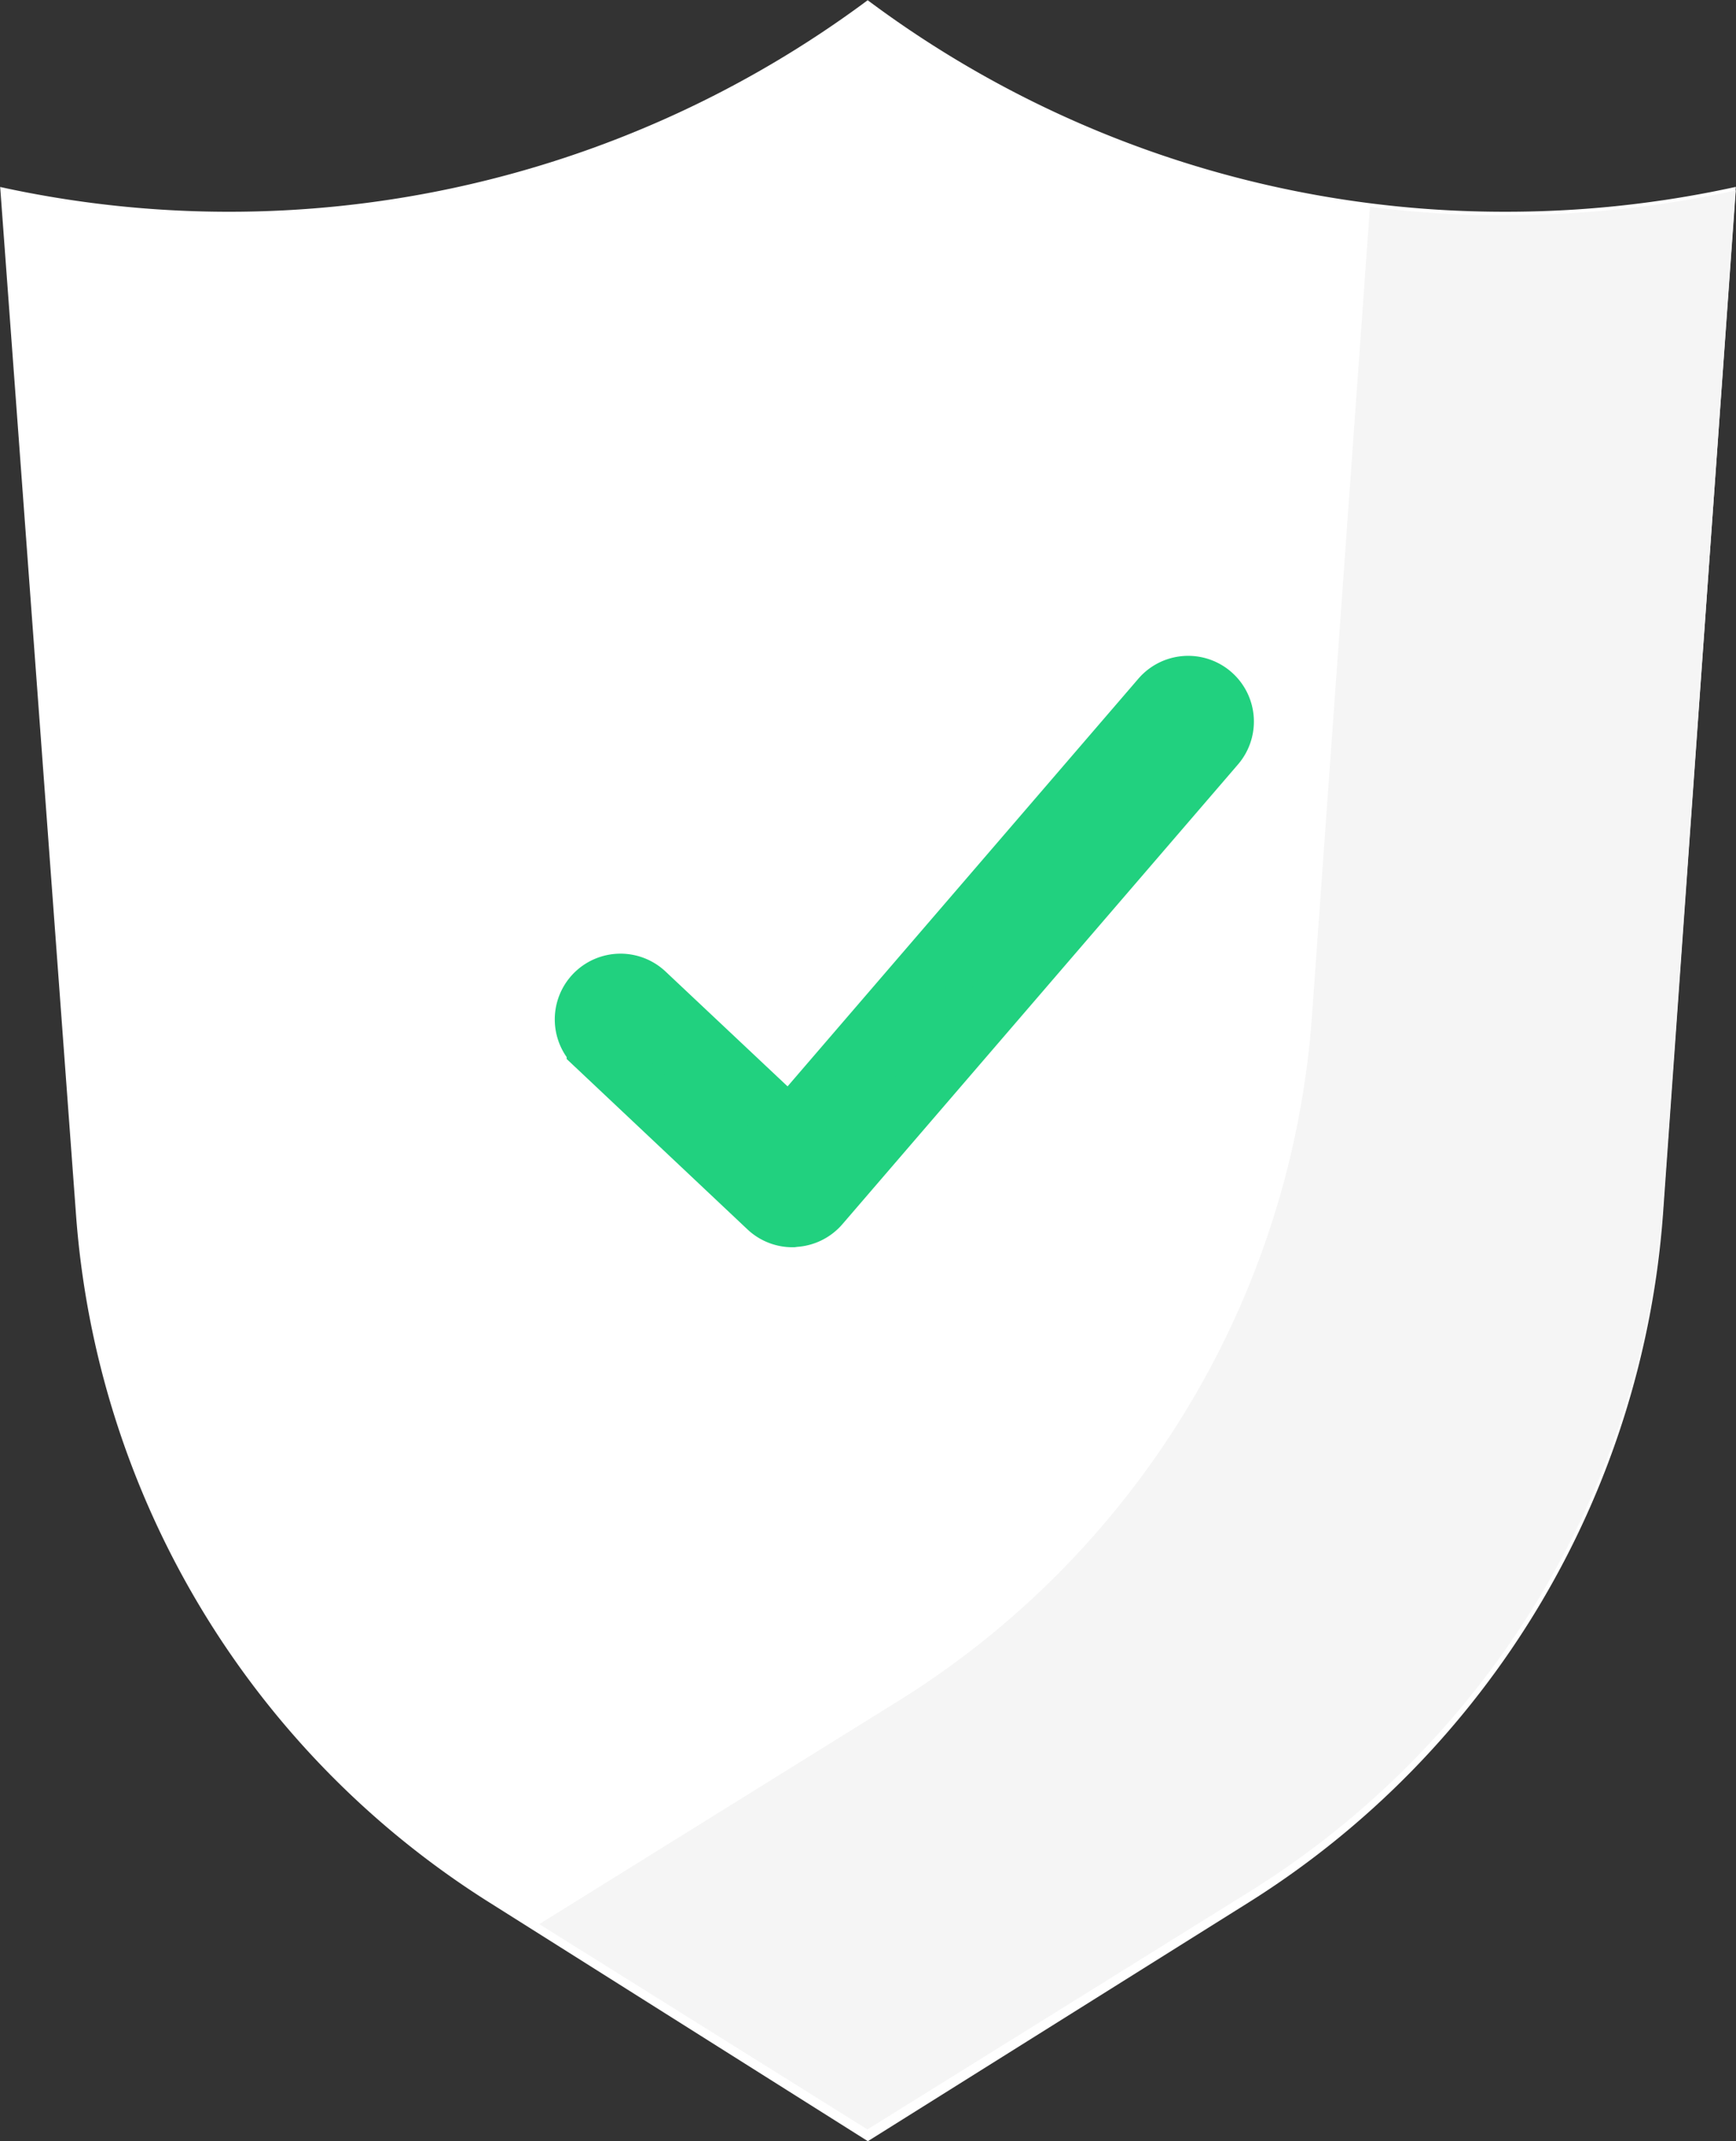 <svg xmlns="http://www.w3.org/2000/svg" width="31.049" height="38.293" viewBox="0 0 31.049 38.293">
  <rect x="0" y="0" width="31.049" height="38.293" fill="#333333" stroke="none"/>
  <g id="Group_2508" data-name="Group 2508" transform="translate(-57.659 -562.403)">
    <g id="Group_2507" data-name="Group 2507" transform="translate(-3180 747.397)">
      <g id="verified" transform="translate(3237.659 -184.994)">
        <g id="Group_2494" data-name="Group 2494" transform="translate(0 0)">
          <path id="Path_5831" data-name="Path 5831" d="M91.534,41.683A19.015,19.015,0,0,1,80.116,37.9,19.132,19.132,0,0,1,64.6,41.24l1.357,18.386a15.908,15.908,0,0,0,7.379,12.285l6.783,4.278,6.808-4.268A15.908,15.908,0,0,0,94.343,59.57l1.3-18.332a19.166,19.166,0,0,1-4.112.445Z" transform="translate(-64.597 -37.896)" fill="#fff"/>
        </g>
        <g id="Group_2495" data-name="Group 2495" transform="translate(9.65 3.41)">
          <path id="Path_5832" data-name="Path 5832" d="M192.111,76.508a19.437,19.437,0,0,1-2.435-.153l-1.038,14.482a15.762,15.762,0,0,1-7.419,12.253l-6.4,3.977,5.869,3.672L187.5,106.5a15.763,15.763,0,0,0,7.419-12.253l1.3-18.186a19.316,19.316,0,0,1-4.112.442Z" transform="translate(-174.824 -76.066)" fill="#f5f5f5"/>
        </g>
        <g id="Group_2506" data-name="Group 2506" transform="translate(10.423 12.233)">
          <g id="Group_2505" data-name="Group 2505" transform="translate(0)">
            <path id="Path_5838" data-name="Path 5838" d="M355.407,295.208a.675.675,0,0,1-.463-.183l-3.077-2.9a.675.675,0,1,1,.926-.984l2.563,2.412,6.615-7.687a.675.675,0,1,1,1.024.881l-7.075,8.222a.676.676,0,0,1-.476.234Z" transform="translate(-351.655 -285.635)" fill="#21d17f" stroke="#21d17f" stroke-width="1"/>
          </g>
        </g>
      </g>
    </g>
  </g>
</svg>
